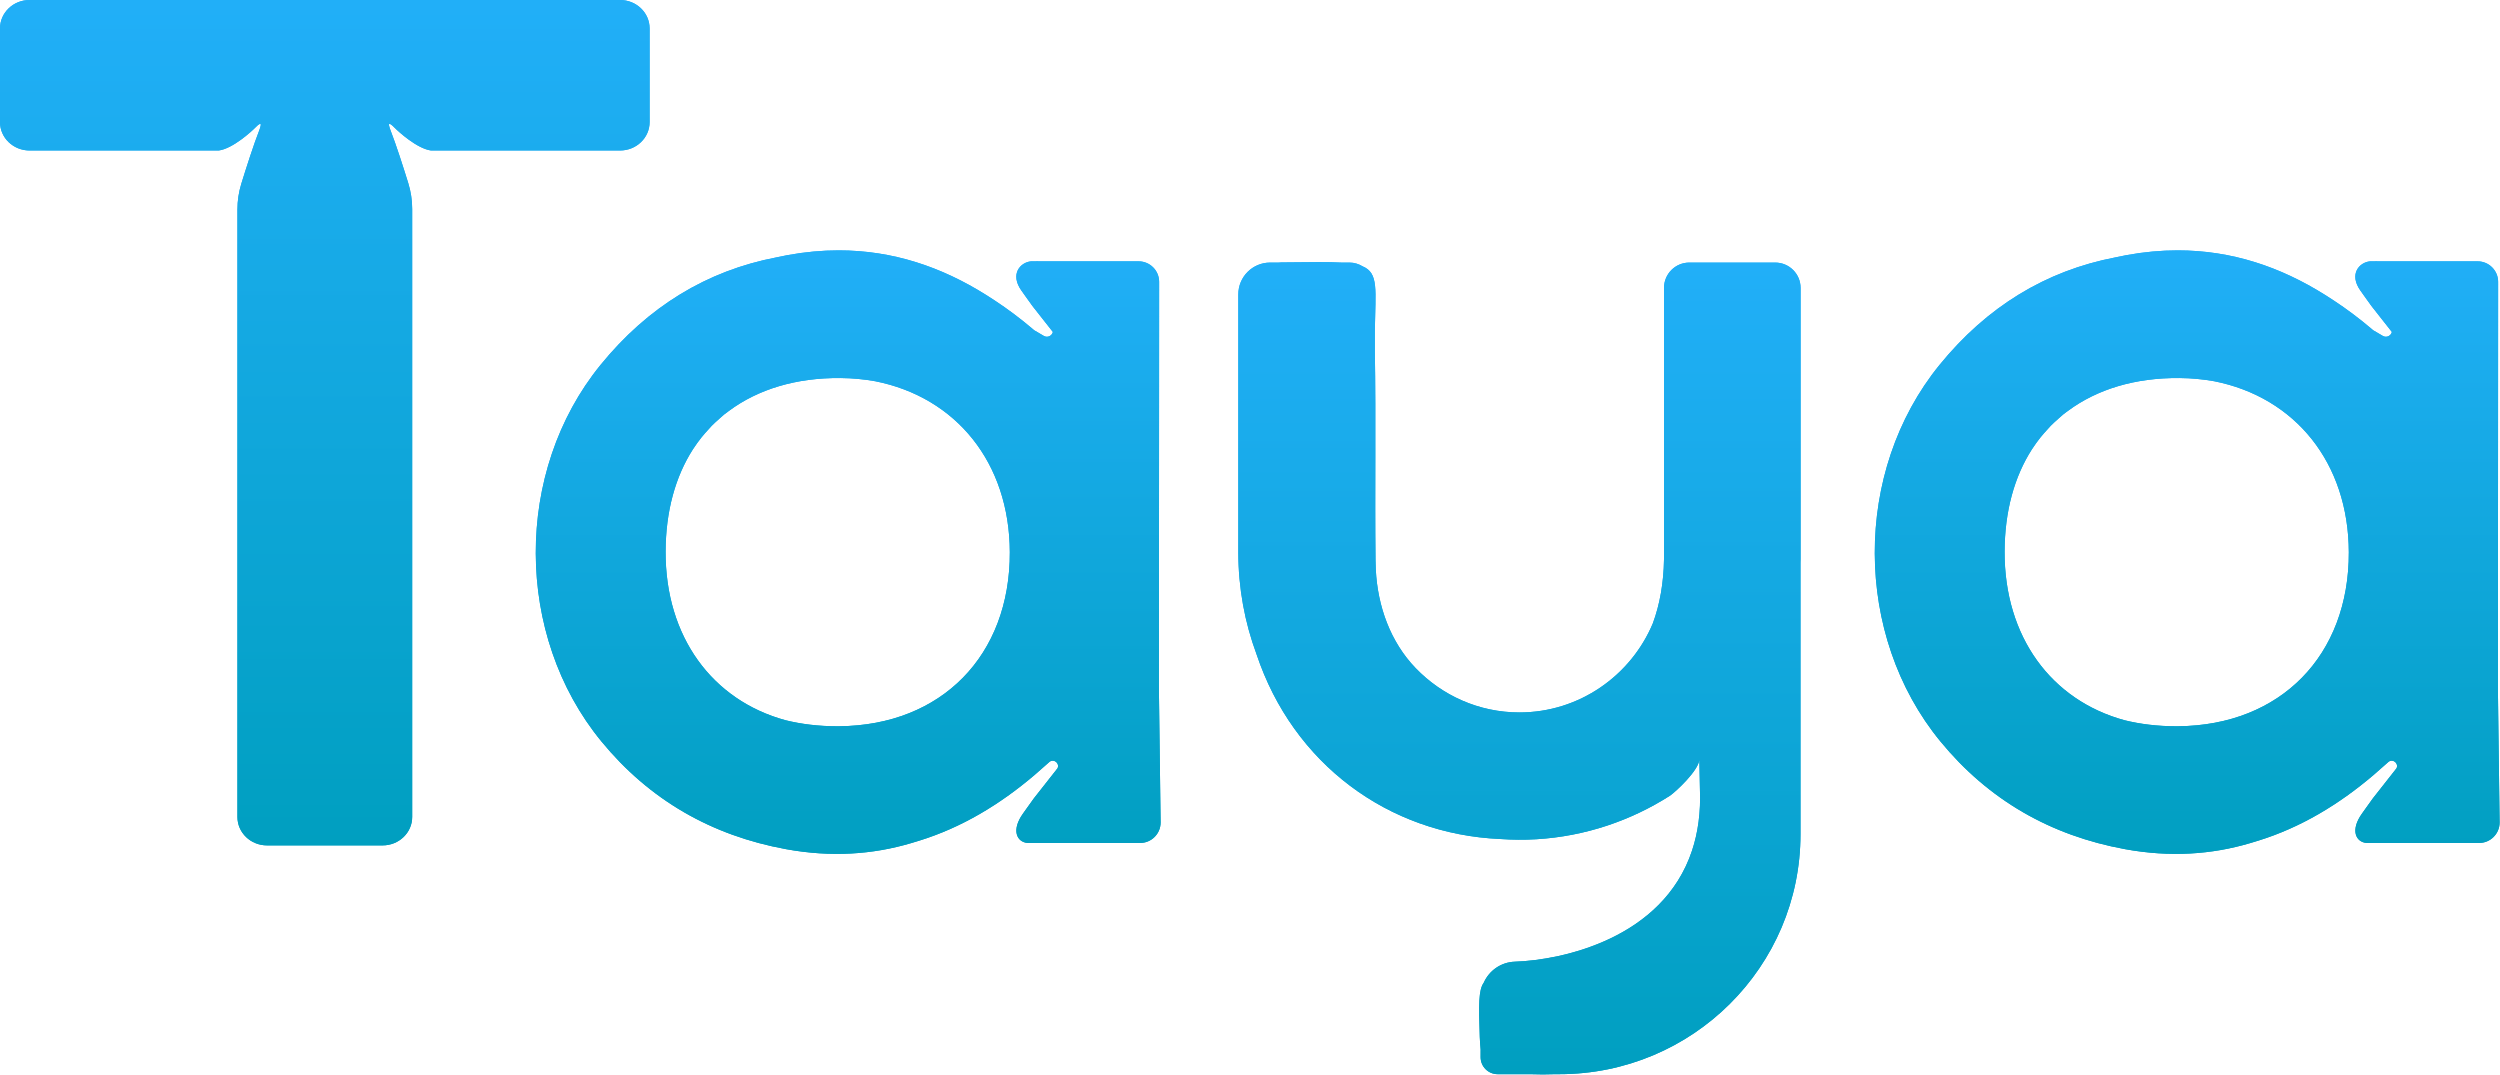 <?xml version="1.0" encoding="UTF-8"?>
<svg width="577px" height="248px" viewBox="0 0 577 248" version="1.1" xmlns="http://www.w3.org/2000/svg" xmlns:xlink="http://www.w3.org/1999/xlink">
    <title>编组</title>
    <defs>
        <linearGradient x1="50%" y1="0%" x2="50%" y2="100%" id="linearGradient-1">
            <stop stop-color="#21AFF8" offset="0%"></stop>
            <stop stop-color="#009FC0" offset="100%"></stop>
        </linearGradient>
        <linearGradient x1="50%" y1="0%" x2="50%" y2="100%" id="linearGradient-2">
            <stop stop-color="#21AFF8" offset="0%"></stop>
            <stop stop-color="#009FC0" offset="100%"></stop>
        </linearGradient>
        <linearGradient x1="50%" y1="0%" x2="50%" y2="100%" id="linearGradient-3">
            <stop stop-color="#21AFF8" offset="0%"></stop>
            <stop stop-color="#009FC0" offset="100%"></stop>
        </linearGradient>
        <linearGradient x1="50%" y1="0%" x2="50%" y2="100%" id="linearGradient-4">
            <stop stop-color="#21AFF8" offset="0%"></stop>
            <stop stop-color="#009FC0" offset="100%"></stop>
        </linearGradient>
    </defs>
    <g id="页面-1" stroke="none" stroke-width="1" fill="none" fill-rule="evenodd">
        <g id="60x60" transform="translate(-1552, -2279)">
            <g id="编组" transform="translate(1552, 2279)">
                <path d="M295.727,60.566 C295.513,60.569 295.343,60.596 295.137,60.602 L295.137,60.602 L293.145,60.602 C289.089,60.602 285.8,63.891 285.8,67.947 L285.8,67.947 L285.8,127.426 C285.8,135.723 287.29,143.674 290.013,151.011 L290.013,151.011 C298.438,176.245 320.396,192.529 346.284,193.646 L346.284,193.646 C349.007,193.831 351.77,193.865 354.577,193.698 L354.577,193.698 C365.89,193.021 376.437,189.399 385.48,183.612 L385.48,183.612 C387.002,182.515 391.842,177.966 392.205,175.437 L392.205,175.437 C392.219,175.341 392.314,181.441 392.341,182.09 L392.341,182.09 C392.566,187.514 391.879,192.228 390.519,196.321 L390.519,196.321 C383.781,216.606 360.513,221.602 349.644,221.955 L349.644,221.955 C346.407,222.062 343.678,224.033 342.451,226.808 L342.451,226.808 C341.23,228.503 341.278,231.973 341.531,239.332 L341.531,239.332 C341.564,240.276 341.639,241.226 341.728,242.201 L341.728,242.201 L341.725,243.988 C341.721,246.159 343.48,247.921 345.651,247.921 L345.651,247.921 L353.151,247.921 C355.129,248 357.07,247.991 358.979,247.921 L358.979,247.921 L359.878,247.921 C390.628,247.921 415.555,223.119 415.555,192.524 L415.555,192.524 L415.555,177.068 L415.555,129.853 C415.559,129.543 415.578,129.237 415.578,128.926 L415.578,128.926 L415.578,66.457 C415.578,63.224 412.956,60.602 409.722,60.602 L409.722,60.602 L389.893,60.602 C386.668,60.602 384.053,63.218 384.053,66.443 L384.053,66.443 L384.053,129.03 C384.053,129.045 384.052,129.061 384.052,129.075 L384.052,129.075 C383.963,134.567 383.079,139.513 381.479,143.856 L381.479,143.856 C376.433,155.907 364.509,164.431 350.683,164.431 L350.683,164.431 C341.302,164.431 332.806,160.501 326.74,154.208 L326.74,154.208 C320.889,148.14 317.964,139.911 317.537,131.493 L317.537,131.493 C317.502,130.784 317.479,130.067 317.472,129.34 L317.472,129.34 C317.3,113.193 317.582,97.042 317.314,80.898 L317.314,80.898 L317.314,76.244 C317.452,66.908 318.241,63.026 314.497,61.474 L314.497,61.474 C313.609,60.932 312.577,60.602 311.462,60.602 L311.462,60.602 L309.536,60.602 C308.078,60.517 306.362,60.487 304.339,60.487 L304.339,60.487 C301.931,60.487 299.088,60.529 295.727,60.566" id="Clip-2" fill="url(#linearGradient-1)"></path>
                <path d="M295.727,60.566 C295.513,60.569 295.343,60.596 295.137,60.602 L295.137,60.602 L293.145,60.602 C289.089,60.602 285.8,63.891 285.8,67.947 L285.8,67.947 L285.8,127.426 C285.8,135.723 287.29,143.674 290.013,151.011 L290.013,151.011 C298.438,176.245 320.396,192.529 346.284,193.646 L346.284,193.646 C349.007,193.831 351.77,193.865 354.577,193.698 L354.577,193.698 C365.89,193.021 376.437,189.399 385.48,183.612 L385.48,183.612 C387.002,182.515 391.842,177.966 392.205,175.437 L392.205,175.437 C392.219,175.341 392.314,181.441 392.341,182.09 L392.341,182.09 C392.566,187.514 391.879,192.228 390.519,196.321 L390.519,196.321 C383.781,216.606 360.513,221.602 349.644,221.955 L349.644,221.955 C346.407,222.062 343.678,224.033 342.451,226.808 L342.451,226.808 C341.23,228.503 341.278,231.973 341.531,239.332 L341.531,239.332 C341.564,240.276 341.639,241.226 341.728,242.201 L341.728,242.201 L341.725,243.988 C341.721,246.159 343.48,247.921 345.651,247.921 L345.651,247.921 L353.151,247.921 C355.129,248 357.07,247.991 358.979,247.921 L358.979,247.921 L359.878,247.921 C390.628,247.921 415.555,223.119 415.555,192.524 L415.555,192.524 L415.555,177.068 L415.555,129.853 C415.559,129.543 415.578,129.237 415.578,128.926 L415.578,128.926 L415.578,66.457 C415.578,63.224 412.956,60.602 409.722,60.602 L409.722,60.602 L389.893,60.602 C386.668,60.602 384.053,63.218 384.053,66.443 L384.053,66.443 L384.053,129.03 C384.053,129.045 384.052,129.061 384.052,129.075 L384.052,129.075 C383.963,134.567 383.079,139.513 381.479,143.856 L381.479,143.856 C376.433,155.907 364.509,164.431 350.683,164.431 L350.683,164.431 C341.302,164.431 332.806,160.501 326.74,154.208 L326.74,154.208 C320.889,148.14 317.964,139.911 317.537,131.493 L317.537,131.493 C317.502,130.784 317.479,130.067 317.472,129.34 L317.472,129.34 C317.3,113.193 317.582,97.042 317.314,80.898 L317.314,80.898 L317.314,76.244 C317.452,66.908 318.241,63.026 314.497,61.474 L314.497,61.474 C313.609,60.932 312.577,60.602 311.462,60.602 L311.462,60.602 L309.536,60.602 C308.078,60.517 306.362,60.487 304.339,60.487 L304.339,60.487 C301.931,60.487 299.088,60.529 295.727,60.566" id="Fill-1" fill="url(#linearGradient-1)"></path>
                <path d="M490.781,58.886 C489.944,59.039 489.119,59.215 488.296,59.392 L488.296,59.392 C472.083,62.494 458.536,70.848 447.662,84.196 L447.662,84.196 C427.603,108.823 427.747,146.639 447.841,171.117 L447.841,171.117 C458.927,184.623 473.266,192.84 490.44,195.983 L490.44,195.983 C500.841,197.888 510.413,197.235 519.332,194.591 L519.332,194.591 C519.373,194.58 519.412,194.566 519.453,194.556 L519.453,194.556 C520.051,194.377 520.653,194.207 521.245,194.011 L521.245,194.011 C530.934,191.007 539.724,185.747 547.807,178.876 L547.807,178.876 L551.313,175.793 C552.337,175.09 553.638,176.181 553.125,177.313 L553.125,177.313 L547.665,184.252 C547.165,184.936 546.555,185.782 546.163,186.347 L546.163,186.347 L545.125,187.805 C542.42,191.61 543.709,194.32 546.175,194.555 L546.175,194.555 C546.427,194.578 549.904,194.554 550.165,194.554 L550.165,194.554 L572.175,194.554 C574.79,194.554 576.91,192.433 576.91,189.818 L576.91,189.818 L576.516,159.162 L576.569,65.051 C576.569,62.436 574.449,60.316 571.834,60.316 L571.834,60.316 L549.823,60.316 C549.562,60.316 547.251,60.291 547,60.316 L547,60.316 C544.534,60.549 542.079,63.261 544.784,67.064 L544.784,67.064 L545.822,68.523 C546.214,69.088 546.825,69.934 547.324,70.619 L547.324,70.619 L552.045,76.618 C551.845,77.477 550.839,78.046 549.948,77.523 L549.948,77.523 L547.713,76.212 L547.465,75.993 C544.628,73.581 541.696,71.376 538.676,69.386 L538.676,69.386 C538.097,68.998 537.512,68.626 536.928,68.254 L536.928,68.254 C536.827,68.191 536.726,68.126 536.624,68.064 L536.624,68.064 C526.294,61.572 515.067,57.785 502.608,57.785 L502.608,57.785 C498.784,57.785 494.846,58.142 490.781,58.886 M490.33,166.229 C473.437,161.61 462.595,146.983 462.664,127.275 L462.664,127.275 C462.696,118.006 464.909,110.037 468.962,103.703 L468.962,103.703 C468.994,103.654 469.03,103.61 469.062,103.561 L469.062,103.561 C469.645,102.659 470.274,101.797 470.932,100.964 L470.932,100.964 C471.424,100.347 471.953,99.762 472.484,99.182 L472.484,99.182 C472.753,98.886 473.009,98.575 473.289,98.29 L473.289,98.29 C473.854,97.713 474.458,97.178 475.061,96.642 L475.061,96.642 C475.412,96.332 475.748,96.005 476.113,95.71 L476.113,95.71 C476.492,95.396 476.902,95.118 477.295,94.822 L477.295,94.822 C483.976,89.87 492.694,87.166 503.028,87.25 L503.028,87.25 C505.813,87.273 508.478,87.536 511.034,87.987 L511.034,87.987 C529.711,91.693 542.04,106.78 542.102,127.457 L542.102,127.457 C542.175,151.295 526.344,167.425 502.687,167.619 L502.687,167.619 C502.532,167.62 502.376,167.621 502.221,167.621 L502.221,167.621 C497.97,167.621 494.003,167.133 490.33,166.229" id="Clip-10" fill="url(#linearGradient-2)"></path>
                <path d="M490.781,58.886 C489.944,59.039 489.119,59.215 488.296,59.392 L488.296,59.392 C472.083,62.494 458.536,70.848 447.662,84.196 L447.662,84.196 C427.603,108.823 427.747,146.639 447.841,171.117 L447.841,171.117 C458.927,184.623 473.266,192.84 490.44,195.983 L490.44,195.983 C500.841,197.888 510.413,197.235 519.332,194.591 L519.332,194.591 C519.373,194.58 519.412,194.566 519.453,194.556 L519.453,194.556 C520.051,194.377 520.653,194.207 521.245,194.011 L521.245,194.011 C530.934,191.007 539.724,185.747 547.807,178.876 L547.807,178.876 L551.313,175.793 C552.337,175.09 553.638,176.181 553.125,177.313 L553.125,177.313 L547.665,184.252 C547.165,184.936 546.555,185.782 546.163,186.347 L546.163,186.347 L545.125,187.805 C542.42,191.61 543.709,194.32 546.175,194.555 L546.175,194.555 C546.427,194.578 549.904,194.554 550.165,194.554 L550.165,194.554 L572.175,194.554 C574.79,194.554 576.91,192.433 576.91,189.818 L576.91,189.818 L576.516,159.162 L576.569,65.051 C576.569,62.436 574.449,60.316 571.834,60.316 L571.834,60.316 L549.823,60.316 C549.562,60.316 547.251,60.291 547,60.316 L547,60.316 C544.534,60.549 542.079,63.261 544.784,67.064 L544.784,67.064 L545.822,68.523 C546.214,69.088 546.825,69.934 547.324,70.619 L547.324,70.619 L552.045,76.618 C551.845,77.477 550.839,78.046 549.948,77.523 L549.948,77.523 L547.713,76.212 L547.465,75.993 C544.628,73.581 541.696,71.376 538.676,69.386 L538.676,69.386 C538.097,68.998 537.512,68.626 536.928,68.254 L536.928,68.254 C536.827,68.191 536.726,68.126 536.624,68.064 L536.624,68.064 C526.294,61.572 515.067,57.785 502.608,57.785 L502.608,57.785 C498.784,57.785 494.846,58.142 490.781,58.886 M490.33,166.229 C473.437,161.61 462.595,146.983 462.664,127.275 L462.664,127.275 C462.696,118.006 464.909,110.037 468.962,103.703 L468.962,103.703 C468.994,103.654 469.03,103.61 469.062,103.561 L469.062,103.561 C469.645,102.659 470.274,101.797 470.932,100.964 L470.932,100.964 C471.424,100.347 471.953,99.762 472.484,99.182 L472.484,99.182 C472.753,98.886 473.009,98.575 473.289,98.29 L473.289,98.29 C473.854,97.713 474.458,97.178 475.061,96.642 L475.061,96.642 C475.412,96.332 475.748,96.005 476.113,95.71 L476.113,95.71 C476.492,95.396 476.902,95.118 477.295,94.822 L477.295,94.822 C483.976,89.87 492.694,87.166 503.028,87.25 L503.028,87.25 C505.813,87.273 508.478,87.536 511.034,87.987 L511.034,87.987 C529.711,91.693 542.04,106.78 542.102,127.457 L542.102,127.457 C542.175,151.295 526.344,167.425 502.687,167.619 L502.687,167.619 C502.532,167.62 502.376,167.621 502.221,167.621 L502.221,167.621 C497.97,167.621 494.003,167.133 490.33,166.229" id="Fill-9" fill="url(#linearGradient-2)"></path>
                <path d="M181.74,58.886 C180.903,59.039 180.078,59.215 179.256,59.392 L179.256,59.392 C163.043,62.494 149.494,70.848 138.622,84.196 L138.622,84.196 C118.563,108.823 118.707,146.639 138.8,171.117 L138.8,171.117 C149.886,184.623 164.226,192.84 181.399,195.983 L181.399,195.983 C191.801,197.888 201.372,197.235 210.292,194.591 L210.292,194.591 C210.332,194.58 210.371,194.566 210.412,194.556 L210.412,194.556 C211.01,194.377 211.612,194.207 212.205,194.011 L212.205,194.011 C221.894,191.007 230.684,185.747 238.766,178.876 L238.766,178.876 L242.273,175.793 C243.297,175.09 244.598,176.181 244.084,177.313 L244.084,177.313 L238.625,184.252 C238.125,184.936 237.514,185.782 237.123,186.347 L237.123,186.347 L236.084,187.805 C233.379,191.61 234.669,194.32 237.135,194.555 L237.135,194.555 C237.387,194.578 240.863,194.554 241.124,194.554 L241.124,194.554 L263.135,194.554 C265.749,194.554 267.87,192.433 267.87,189.818 L267.87,189.818 L267.475,159.162 L267.529,65.051 C267.529,62.436 265.408,60.316 262.794,60.316 L262.794,60.316 L240.783,60.316 C240.521,60.316 238.211,60.291 237.96,60.316 L237.96,60.316 C235.494,60.549 233.038,63.261 235.743,67.064 L235.743,67.064 L236.782,68.523 C237.173,69.088 237.785,69.934 238.283,70.619 L238.283,70.619 L243.005,76.618 C242.804,77.477 241.798,78.046 240.908,77.523 L240.908,77.523 L238.673,76.212 L238.425,75.993 C235.587,73.581 232.655,71.376 229.636,69.386 L229.636,69.386 C229.057,68.998 228.472,68.626 227.887,68.254 L227.887,68.254 C227.785,68.191 227.686,68.126 227.584,68.064 L227.584,68.064 C217.254,61.572 206.027,57.785 193.567,57.785 L193.567,57.785 C189.744,57.785 185.805,58.142 181.74,58.886 M181.29,166.229 C164.397,161.61 153.555,146.983 153.623,127.275 L153.623,127.275 C153.656,118.006 155.869,110.037 159.922,103.703 L159.922,103.703 C159.953,103.654 159.989,103.61 160.021,103.561 L160.021,103.561 C160.605,102.659 161.234,101.797 161.891,100.964 L161.891,100.964 C162.384,100.347 162.912,99.762 163.444,99.182 L163.444,99.182 C163.713,98.886 163.969,98.575 164.249,98.29 L164.249,98.29 C164.814,97.713 165.418,97.178 166.02,96.642 L166.02,96.642 C166.372,96.332 166.708,96.005 167.072,95.71 L167.072,95.71 C167.452,95.396 167.862,95.118 168.255,94.822 L168.255,94.822 C174.936,89.87 183.654,87.166 193.988,87.25 L193.988,87.25 C196.772,87.273 199.438,87.536 201.993,87.987 L201.993,87.987 C220.671,91.693 233,106.78 233.062,127.457 L233.062,127.457 C233.135,151.295 217.304,167.425 193.647,167.619 L193.647,167.619 C193.491,167.62 193.336,167.621 193.181,167.621 L193.181,167.621 C188.93,167.621 184.963,167.133 181.29,166.229" id="Clip-12" fill="url(#linearGradient-3)"></path>
                <path d="M181.74,58.886 C180.903,59.039 180.078,59.215 179.256,59.392 L179.256,59.392 C163.043,62.494 149.494,70.848 138.622,84.196 L138.622,84.196 C118.563,108.823 118.707,146.639 138.8,171.117 L138.8,171.117 C149.886,184.623 164.226,192.84 181.399,195.983 L181.399,195.983 C191.801,197.888 201.372,197.235 210.292,194.591 L210.292,194.591 C210.332,194.58 210.371,194.566 210.412,194.556 L210.412,194.556 C211.01,194.377 211.612,194.207 212.205,194.011 L212.205,194.011 C221.894,191.007 230.684,185.747 238.766,178.876 L238.766,178.876 L242.273,175.793 C243.297,175.09 244.598,176.181 244.084,177.313 L244.084,177.313 L238.625,184.252 C238.125,184.936 237.514,185.782 237.123,186.347 L237.123,186.347 L236.084,187.805 C233.379,191.61 234.669,194.32 237.135,194.555 L237.135,194.555 C237.387,194.578 240.863,194.554 241.124,194.554 L241.124,194.554 L263.135,194.554 C265.749,194.554 267.87,192.433 267.87,189.818 L267.87,189.818 L267.475,159.162 L267.529,65.051 C267.529,62.436 265.408,60.316 262.794,60.316 L262.794,60.316 L240.783,60.316 C240.521,60.316 238.211,60.291 237.96,60.316 L237.96,60.316 C235.494,60.549 233.038,63.261 235.743,67.064 L235.743,67.064 L236.782,68.523 C237.173,69.088 237.785,69.934 238.283,70.619 L238.283,70.619 L243.005,76.618 C242.804,77.477 241.798,78.046 240.908,77.523 L240.908,77.523 L238.673,76.212 L238.425,75.993 C235.587,73.581 232.655,71.376 229.636,69.386 L229.636,69.386 C229.057,68.998 228.472,68.626 227.887,68.254 L227.887,68.254 C227.785,68.191 227.686,68.126 227.584,68.064 L227.584,68.064 C217.254,61.572 206.027,57.785 193.567,57.785 L193.567,57.785 C189.744,57.785 185.805,58.142 181.74,58.886 M181.29,166.229 C164.397,161.61 153.555,146.983 153.623,127.275 L153.623,127.275 C153.656,118.006 155.869,110.037 159.922,103.703 L159.922,103.703 C159.953,103.654 159.989,103.61 160.021,103.561 L160.021,103.561 C160.605,102.659 161.234,101.797 161.891,100.964 L161.891,100.964 C162.384,100.347 162.912,99.762 163.444,99.182 L163.444,99.182 C163.713,98.886 163.969,98.575 164.249,98.29 L164.249,98.29 C164.814,97.713 165.418,97.178 166.02,96.642 L166.02,96.642 C166.372,96.332 166.708,96.005 167.072,95.71 L167.072,95.71 C167.452,95.396 167.862,95.118 168.255,94.822 L168.255,94.822 C174.936,89.87 183.654,87.166 193.988,87.25 L193.988,87.25 C196.772,87.273 199.438,87.536 201.993,87.987 L201.993,87.987 C220.671,91.693 233,106.78 233.062,127.457 L233.062,127.457 C233.135,151.295 217.304,167.425 193.647,167.619 L193.647,167.619 C193.491,167.62 193.336,167.621 193.181,167.621 L193.181,167.621 C188.93,167.621 184.963,167.133 181.29,166.229" id="Fill-11" fill="url(#linearGradient-3)"></path>
                <path d="M6.826,0 C3.055,0 0,2.938 0,6.563 L0,6.563 L0,28.171 C0,31.796 3.055,34.734 6.826,34.734 L6.826,34.734 L50.485,34.734 C53.705,34.311 58.052,30.337 58.88,29.49 L58.88,29.49 C59.781,28.569 60.03,28.514 60.164,28.661 L60.164,28.661 C60.298,28.809 59.896,29.914 59.896,29.914 L59.896,29.914 C58.549,33.339 56.765,38.948 55.697,42.399 L55.697,42.399 C55.102,44.327 54.798,46.327 54.798,48.344 L54.798,48.344 L54.798,188.554 C54.798,192.179 57.854,195.116 61.624,195.116 L61.624,195.116 L88.309,195.116 C92.079,195.116 95.135,192.179 95.135,188.554 L95.135,188.554 L95.135,48.264 C95.135,46.228 94.83,44.213 94.227,42.268 L94.227,42.268 C93.156,38.808 91.4,33.295 90.07,29.914 L90.07,29.914 C90.07,29.914 89.667,28.809 89.802,28.661 L89.802,28.661 C89.936,28.514 90.185,28.569 91.086,29.49 L91.086,29.49 C91.913,30.337 96.26,34.311 99.482,34.734 L99.482,34.734 L143.106,34.734 C146.877,34.734 149.933,31.796 149.933,28.171 L149.933,28.171 L149.933,6.563 C149.933,2.938 146.877,0 143.106,0 L143.106,0 L6.826,0 Z" id="Clip-14" fill="url(#linearGradient-4)"></path>
                <path d="M6.826,0 C3.055,0 0,2.938 0,6.563 L0,6.563 L0,28.171 C0,31.796 3.055,34.734 6.826,34.734 L6.826,34.734 L50.485,34.734 C53.705,34.311 58.052,30.337 58.88,29.49 L58.88,29.49 C59.781,28.569 60.03,28.514 60.164,28.661 L60.164,28.661 C60.298,28.809 59.896,29.914 59.896,29.914 L59.896,29.914 C58.549,33.339 56.765,38.948 55.697,42.399 L55.697,42.399 C55.102,44.327 54.798,46.327 54.798,48.344 L54.798,48.344 L54.798,188.554 C54.798,192.179 57.854,195.116 61.624,195.116 L61.624,195.116 L88.309,195.116 C92.079,195.116 95.135,192.179 95.135,188.554 L95.135,188.554 L95.135,48.264 C95.135,46.228 94.83,44.213 94.227,42.268 L94.227,42.268 C93.156,38.808 91.4,33.295 90.07,29.914 L90.07,29.914 C90.07,29.914 89.667,28.809 89.802,28.661 L89.802,28.661 C89.936,28.514 90.185,28.569 91.086,29.49 L91.086,29.49 C91.913,30.337 96.26,34.311 99.482,34.734 L99.482,34.734 L143.106,34.734 C146.877,34.734 149.933,31.796 149.933,28.171 L149.933,28.171 L149.933,6.563 C149.933,2.938 146.877,0 143.106,0 L143.106,0 L6.826,0 Z" id="Fill-13" fill="url(#linearGradient-4)"></path>
            </g>
        </g>
    </g>
</svg>